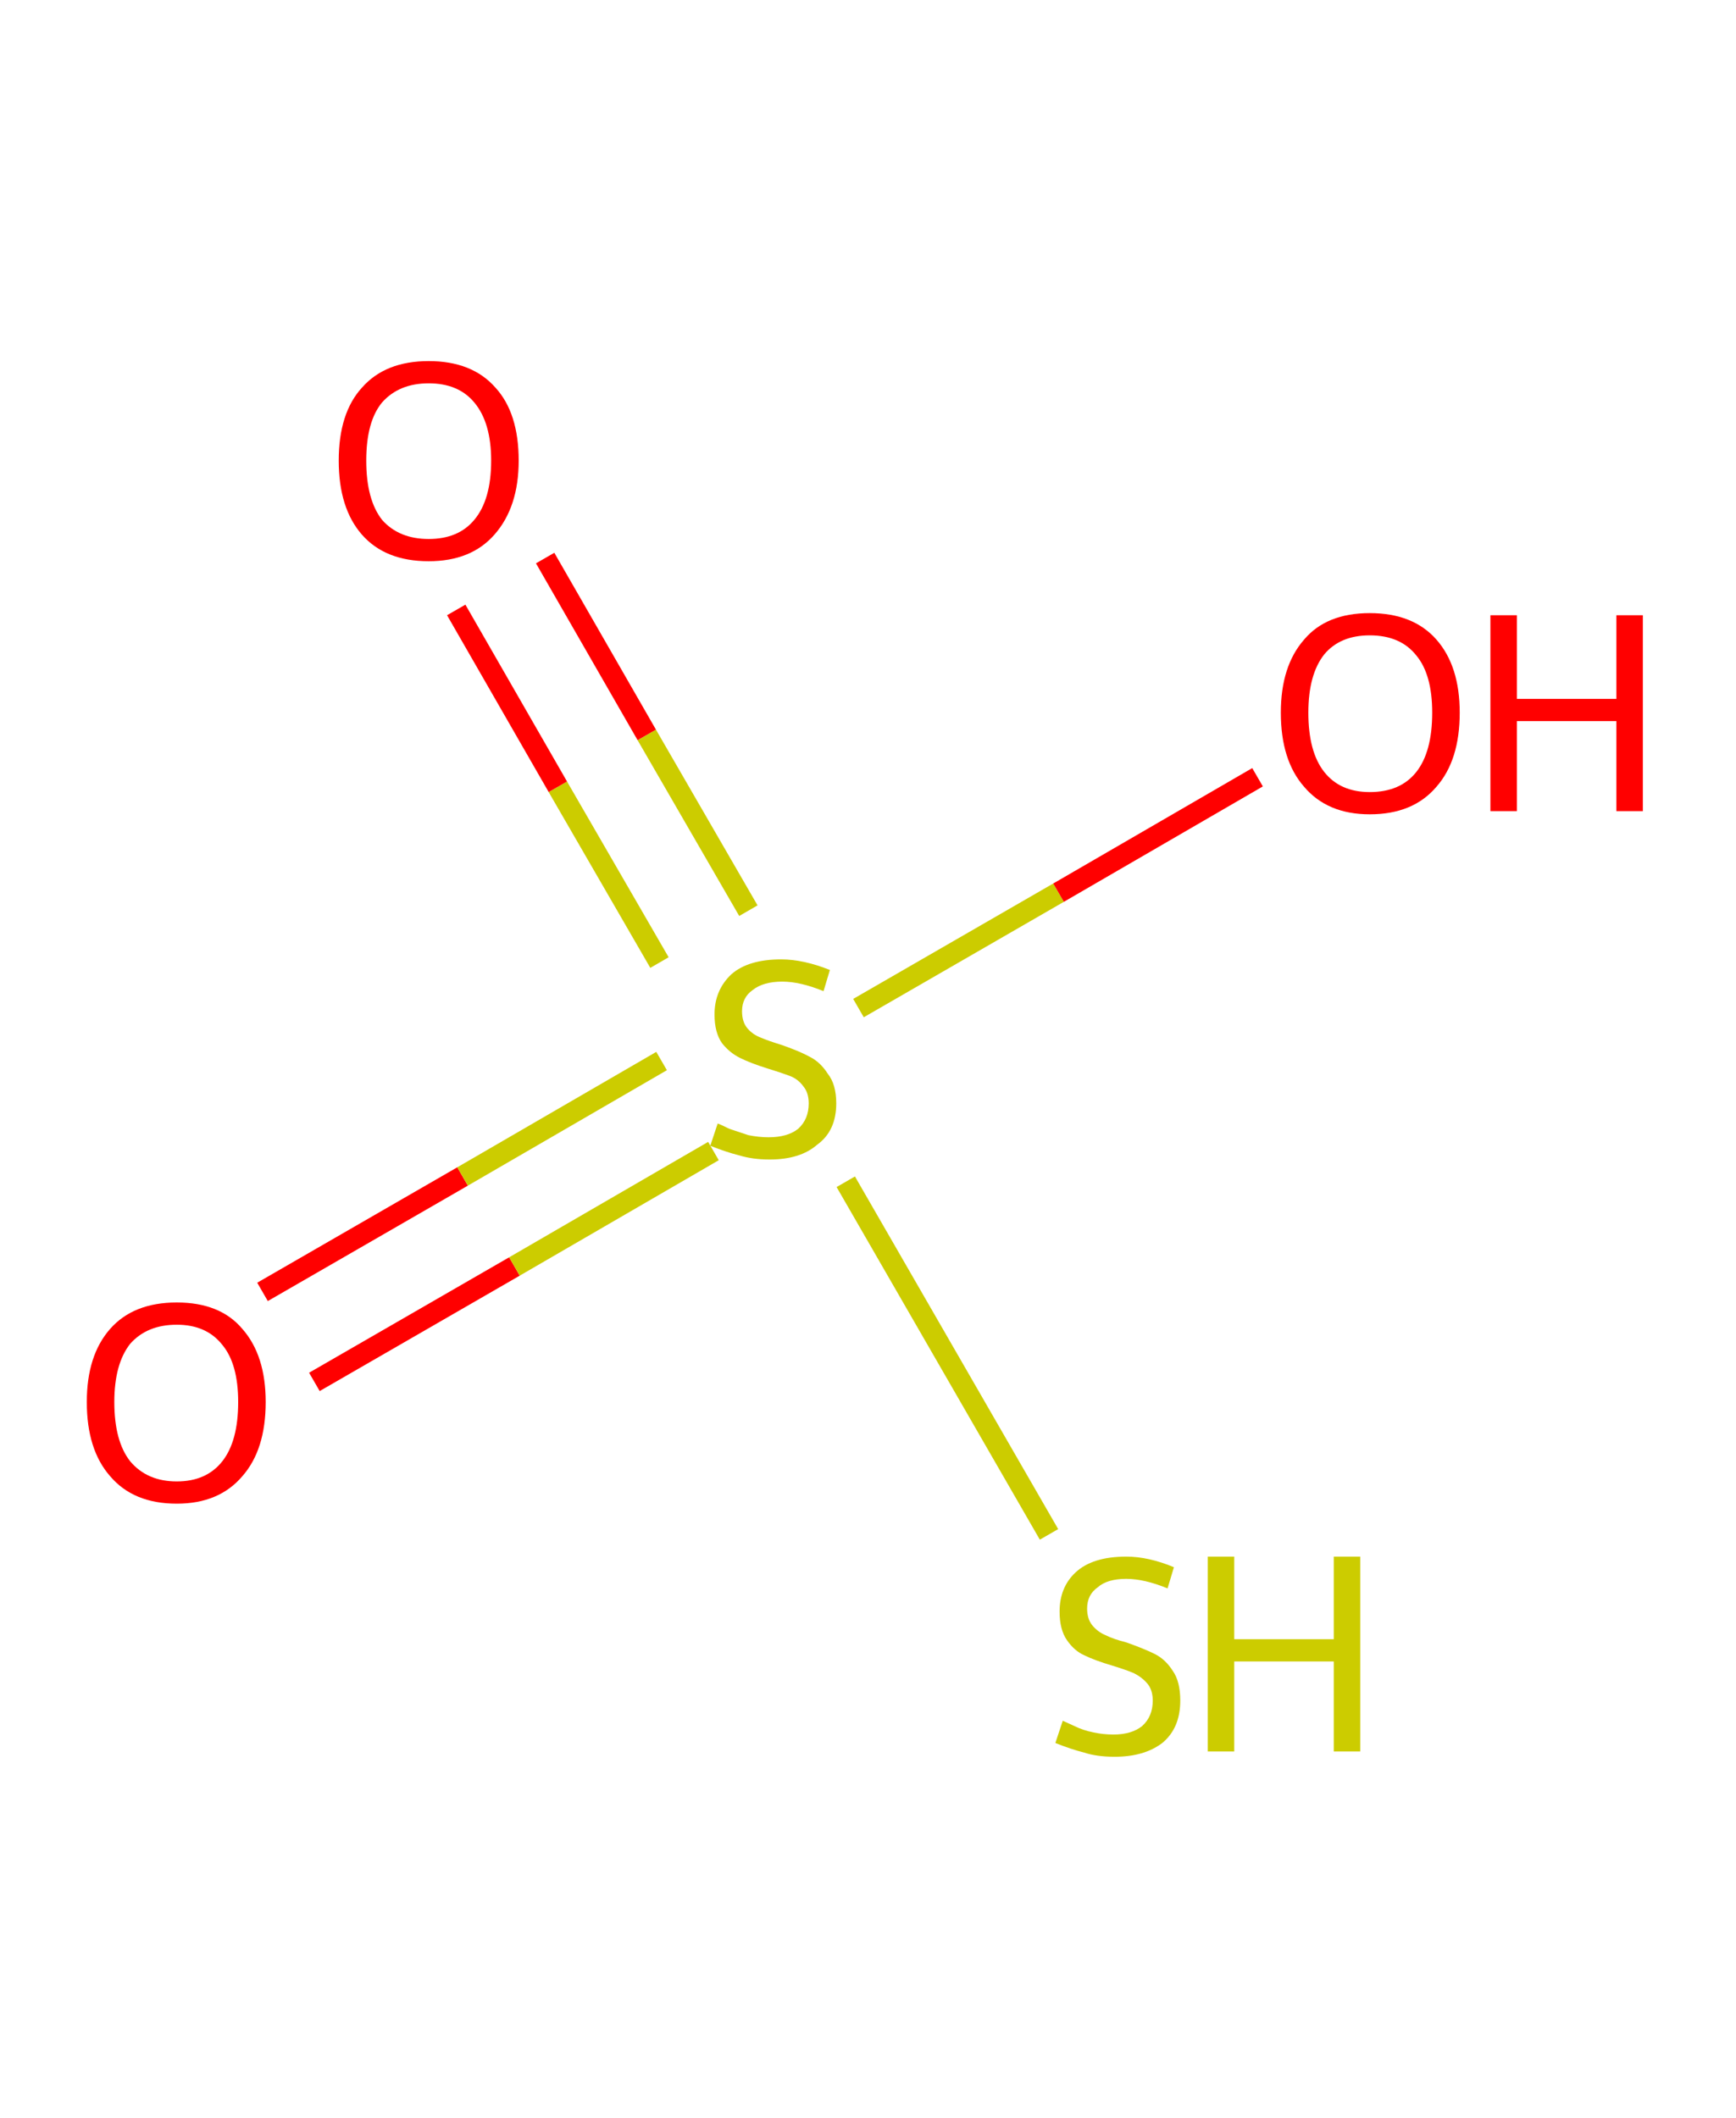 <?xml version='1.0' encoding='ASCII' standalone='yes'?>
<svg xmlns="http://www.w3.org/2000/svg" xmlns:rdkit="http://www.rdkit.org/xml" xmlns:xlink="http://www.w3.org/1999/xlink" version="1.1" baseProfile="full" xml:space="preserve" width="164px" height="200px" viewBox="0 0 164 200">
<!-- END OF HEADER -->
<rect style="opacity:1.0;fill:#FFFFFF;stroke:none" width="164.0" height="200.0" x="0.0" y="0.0"> </rect>
<path class="bond-0 atom-0 atom-1" d="M 24.8,122.0 L 43.7,111.1" style="fill:none;fill-rule:evenodd;stroke:#FF0000;stroke-width:2.0px;stroke-linecap:butt;stroke-linejoin:miter;stroke-opacity:1"/>
<path class="bond-0 atom-0 atom-1" d="M 43.7,111.1 L 62.5,100.2" style="fill:none;fill-rule:evenodd;stroke:#CCCC00;stroke-width:2.0px;stroke-linecap:butt;stroke-linejoin:miter;stroke-opacity:1"/>
<path class="bond-0 atom-0 atom-1" d="M 29.7,130.5 L 48.6,119.6" style="fill:none;fill-rule:evenodd;stroke:#FF0000;stroke-width:2.0px;stroke-linecap:butt;stroke-linejoin:miter;stroke-opacity:1"/>
<path class="bond-0 atom-0 atom-1" d="M 48.6,119.6 L 67.4,108.7" style="fill:none;fill-rule:evenodd;stroke:#CCCC00;stroke-width:2.0px;stroke-linecap:butt;stroke-linejoin:miter;stroke-opacity:1"/>
<path class="bond-1 atom-1 atom-2" d="M 70.7,86.0 L 61.1,69.4" style="fill:none;fill-rule:evenodd;stroke:#CCCC00;stroke-width:2.0px;stroke-linecap:butt;stroke-linejoin:miter;stroke-opacity:1"/>
<path class="bond-1 atom-1 atom-2" d="M 61.1,69.4 L 51.5,52.7" style="fill:none;fill-rule:evenodd;stroke:#FF0000;stroke-width:2.0px;stroke-linecap:butt;stroke-linejoin:miter;stroke-opacity:1"/>
<path class="bond-1 atom-1 atom-2" d="M 62.3,90.9 L 52.7,74.3" style="fill:none;fill-rule:evenodd;stroke:#CCCC00;stroke-width:2.0px;stroke-linecap:butt;stroke-linejoin:miter;stroke-opacity:1"/>
<path class="bond-1 atom-1 atom-2" d="M 52.7,74.3 L 43.1,57.6" style="fill:none;fill-rule:evenodd;stroke:#FF0000;stroke-width:2.0px;stroke-linecap:butt;stroke-linejoin:miter;stroke-opacity:1"/>
<path class="bond-2 atom-1 atom-3" d="M 81.1,95.2 L 100.0,84.3" style="fill:none;fill-rule:evenodd;stroke:#CCCC00;stroke-width:2.0px;stroke-linecap:butt;stroke-linejoin:miter;stroke-opacity:1"/>
<path class="bond-2 atom-1 atom-3" d="M 100.0,84.3 L 118.8,73.4" style="fill:none;fill-rule:evenodd;stroke:#FF0000;stroke-width:2.0px;stroke-linecap:butt;stroke-linejoin:miter;stroke-opacity:1"/>
<path class="bond-3 atom-1 atom-4" d="M 79.9,111.6 L 99.1,144.9" style="fill:none;fill-rule:evenodd;stroke:#CCCC00;stroke-width:2.0px;stroke-linecap:butt;stroke-linejoin:miter;stroke-opacity:1"/>
<path class="atom-0" d="M 8.2 132.4 Q 8.2 128.0, 10.4 125.5 Q 12.6 123.0, 16.7 123.0 Q 20.8 123.0, 22.9 125.5 Q 25.1 128.0, 25.1 132.4 Q 25.1 136.9, 22.9 139.4 Q 20.7 142.0, 16.7 142.0 Q 12.6 142.0, 10.4 139.4 Q 8.2 136.9, 8.2 132.4 M 16.7 139.9 Q 19.5 139.9, 21.0 138.0 Q 22.5 136.1, 22.5 132.4 Q 22.5 128.8, 21.0 127.0 Q 19.5 125.1, 16.7 125.1 Q 13.9 125.1, 12.3 126.9 Q 10.8 128.8, 10.8 132.4 Q 10.8 136.1, 12.3 138.0 Q 13.9 139.9, 16.7 139.9 " fill="#FF0000"/>
<path class="atom-1" d="M 67.8 106.1 Q 68.1 106.2, 68.9 106.6 Q 69.8 106.9, 70.7 107.2 Q 71.7 107.4, 72.6 107.4 Q 74.4 107.4, 75.4 106.6 Q 76.4 105.7, 76.4 104.2 Q 76.4 103.2, 75.9 102.6 Q 75.4 101.9, 74.6 101.6 Q 73.8 101.3, 72.5 100.9 Q 70.9 100.4, 69.9 99.9 Q 68.9 99.4, 68.2 98.5 Q 67.5 97.5, 67.5 95.8 Q 67.5 93.5, 69.1 92.0 Q 70.7 90.6, 73.8 90.6 Q 75.9 90.6, 78.4 91.6 L 77.8 93.6 Q 75.6 92.7, 73.9 92.7 Q 72.1 92.7, 71.1 93.5 Q 70.1 94.2, 70.1 95.5 Q 70.1 96.5, 70.6 97.1 Q 71.1 97.7, 71.9 98.0 Q 72.6 98.3, 73.9 98.7 Q 75.6 99.3, 76.5 99.8 Q 77.5 100.3, 78.2 101.4 Q 79.0 102.4, 79.0 104.2 Q 79.0 106.8, 77.2 108.1 Q 75.6 109.5, 72.7 109.5 Q 71.1 109.5, 69.8 109.1 Q 68.6 108.8, 67.1 108.2 L 67.8 106.1 " fill="#CCCC00"/>
<path class="atom-2" d="M 32.0 43.5 Q 32.0 39.0, 34.2 36.6 Q 36.4 34.1, 40.5 34.1 Q 44.6 34.1, 46.8 36.6 Q 49.0 39.0, 49.0 43.5 Q 49.0 47.9, 46.7 50.5 Q 44.5 53.0, 40.5 53.0 Q 36.4 53.0, 34.2 50.5 Q 32.0 48.0, 32.0 43.5 M 40.5 50.9 Q 43.3 50.9, 44.8 49.1 Q 46.4 47.2, 46.4 43.5 Q 46.4 39.9, 44.8 38.0 Q 43.3 36.2, 40.5 36.2 Q 37.7 36.2, 36.1 38.0 Q 34.6 39.8, 34.6 43.5 Q 34.6 47.2, 36.1 49.1 Q 37.7 50.9, 40.5 50.9 " fill="#FF0000"/>
<path class="atom-3" d="M 121.0 67.3 Q 121.0 62.9, 123.2 60.4 Q 125.3 57.9, 129.4 57.9 Q 133.5 57.9, 135.7 60.4 Q 137.9 62.9, 137.9 67.3 Q 137.9 71.8, 135.7 74.3 Q 133.5 76.9, 129.4 76.9 Q 125.4 76.9, 123.2 74.3 Q 121.0 71.8, 121.0 67.3 M 129.4 74.8 Q 132.3 74.8, 133.8 72.9 Q 135.3 71.0, 135.3 67.3 Q 135.3 63.7, 133.8 61.9 Q 132.3 60.0, 129.4 60.0 Q 126.6 60.0, 125.1 61.8 Q 123.6 63.7, 123.6 67.3 Q 123.6 71.0, 125.1 72.9 Q 126.6 74.8, 129.4 74.8 " fill="#FF0000"/>
<path class="atom-3" d="M 140.8 58.1 L 143.3 58.1 L 143.3 66.0 L 152.7 66.0 L 152.7 58.1 L 155.2 58.1 L 155.2 76.6 L 152.7 76.6 L 152.7 68.1 L 143.3 68.1 L 143.3 76.6 L 140.8 76.6 L 140.8 58.1 " fill="#FF0000"/>
<path class="atom-4" d="M 100.4 162.5 Q 100.6 162.6, 101.5 163.0 Q 102.3 163.4, 103.3 163.6 Q 104.2 163.8, 105.2 163.8 Q 106.9 163.8, 107.9 163.0 Q 108.9 162.1, 108.9 160.6 Q 108.9 159.6, 108.4 159.0 Q 107.9 158.4, 107.1 158.0 Q 106.4 157.7, 105.1 157.3 Q 103.4 156.8, 102.4 156.3 Q 101.5 155.9, 100.8 154.9 Q 100.1 153.9, 100.1 152.2 Q 100.1 149.9, 101.6 148.5 Q 103.2 147.0, 106.4 147.0 Q 108.5 147.0, 110.9 148.0 L 110.3 150.0 Q 108.1 149.1, 106.4 149.1 Q 104.6 149.1, 103.7 149.9 Q 102.7 150.6, 102.7 151.9 Q 102.7 152.9, 103.2 153.5 Q 103.7 154.1, 104.4 154.4 Q 105.2 154.8, 106.4 155.1 Q 108.1 155.7, 109.1 156.2 Q 110.1 156.7, 110.8 157.8 Q 111.5 158.8, 111.5 160.6 Q 111.5 163.2, 109.8 164.6 Q 108.1 165.9, 105.3 165.9 Q 103.6 165.9, 102.4 165.5 Q 101.2 165.2, 99.7 164.6 L 100.4 162.5 " fill="#CCCC00"/>
<path class="atom-4" d="M 114.1 147.0 L 116.6 147.0 L 116.6 154.8 L 126.0 154.8 L 126.0 147.0 L 128.5 147.0 L 128.5 165.4 L 126.0 165.4 L 126.0 156.9 L 116.6 156.9 L 116.6 165.4 L 114.1 165.4 L 114.1 147.0 " fill="#CCCC00"/>
</svg>

